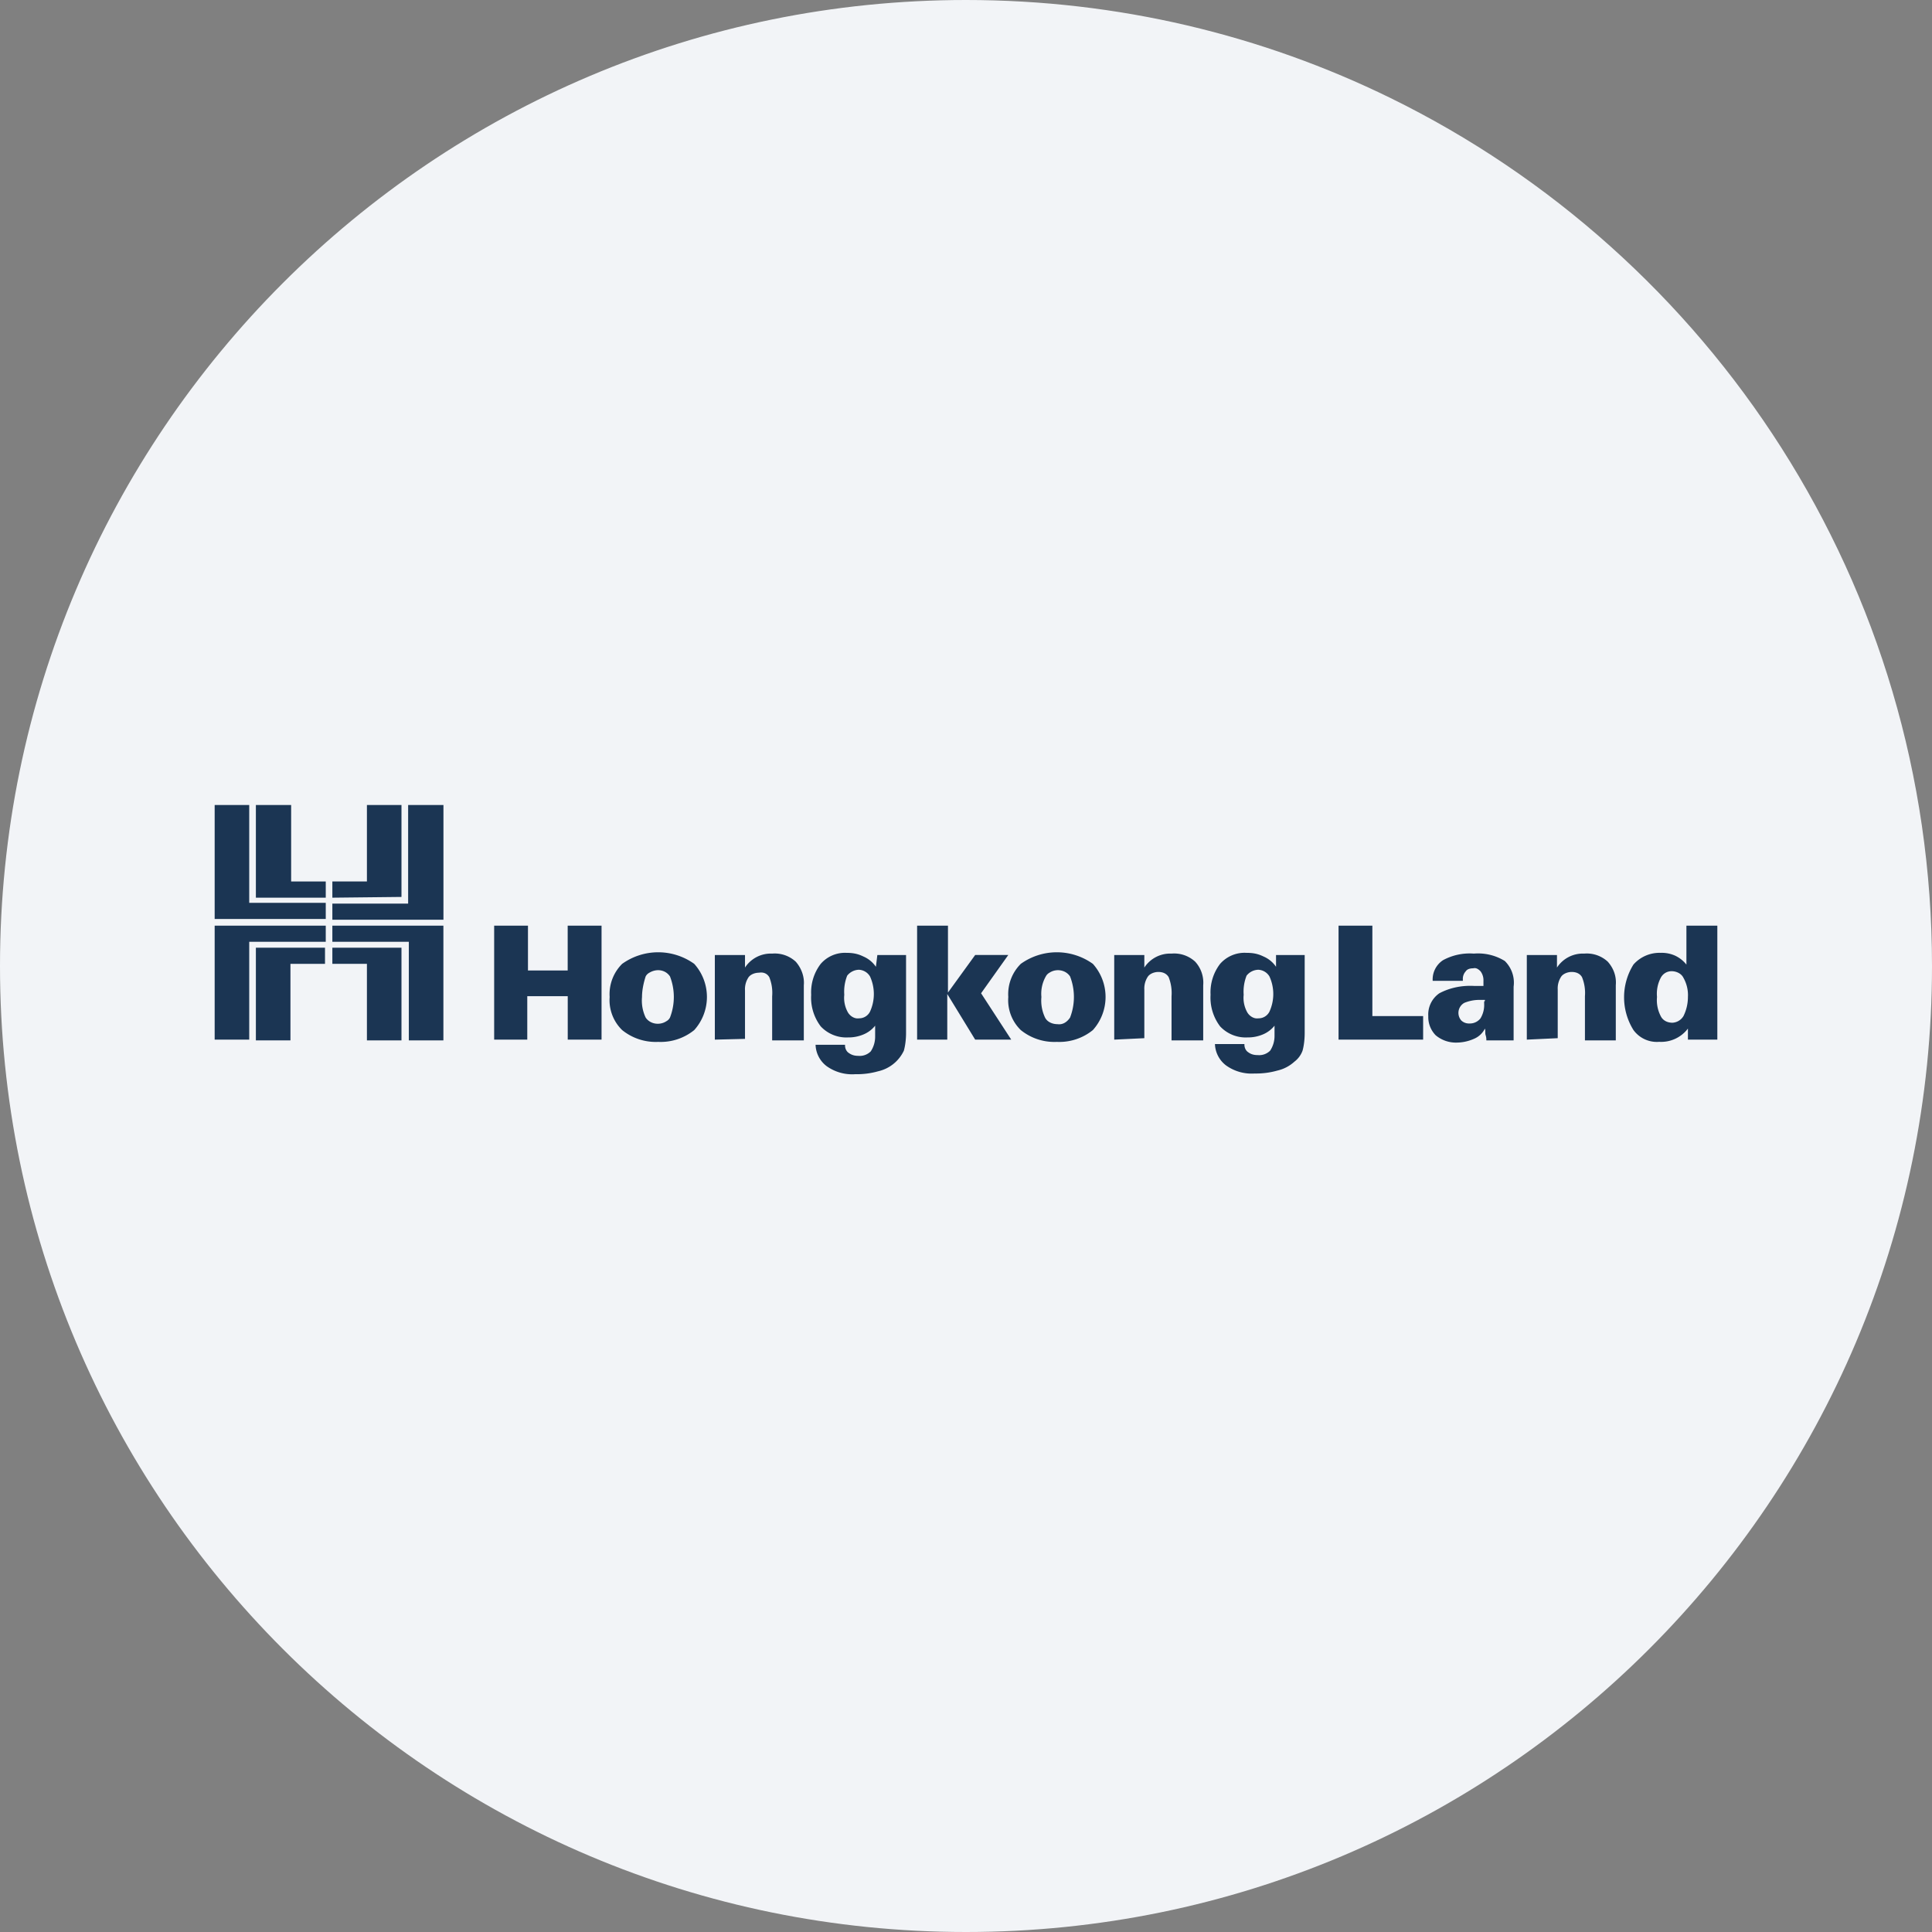 <svg width="36" height="36" fill="none" xmlns="http://www.w3.org/2000/svg"><rect width="100%" height="100%" fill="#808080" stroke="none"/><path d="M18 0c2.837 0 5.52.656 7.907 1.825C31.884 4.753 36 10.895 36 18c0 9.942-8.058 18-18 18-9.94 0-18-8.057-18-18C0 8.06 8.06 0 18 0z" fill="#F2F4F7"/><path d="M5.425 15h-.657v1.727H6.07v-.302h-.645V15z" fill="#1B3553"/><path d="M4.644 15H4v2.124h2.07v-.301H4.644V15zm.124 2.659v1.727h.644V17.96h.644v-.301H4.768z" fill="#1B3553"/><path d="M4.644 17.248H4v2.124h.644v-1.823H6.07v-.301H4.644zm2.837-.535V15h-.644v1.425h-.644v.302l1.288-.014z" fill="#1B3553"/><path d="M7.605 15v1.837H6.193v.301h2.07V15h-.658zm-.768 2.659h-.644v.301h.644v1.426h.644v-1.727h-.644z" fill="#1B3553"/><path d="M7.605 17.248H6.193v.301h1.425v1.837h.644v-2.138h-.657zm17.337 2.124v-2.124h.63v1.685h.946v.439h-1.576zm2.728-.74h-.083a.738.738 0 0 0-.302.055.214.214 0 0 0-.055.329.206.206 0 0 0 .151.055.25.25 0 0 0 .206-.096.482.482 0 0 0 .068-.274v-.041c.014 0 .014-.014.014-.028zm.026.754c0-.027 0-.055-.013-.096-.014-.041 0-.082-.014-.123a.402.402 0 0 1-.206.191.813.813 0 0 1-.315.069.586.586 0 0 1-.397-.137.486.486 0 0 1-.137-.356.48.48 0 0 1 .205-.425c.206-.11.439-.151.658-.137h.165v-.096a.276.276 0 0 0-.055-.178c-.041-.041-.082-.069-.137-.055-.055 0-.11.014-.137.055a.206.206 0 0 0-.055.15v.028h-.562a.43.43 0 0 1 .192-.384 1.04 1.04 0 0 1 .575-.123.948.948 0 0 1 .576.137.565.565 0 0 1 .165.48v1h-.508zm.754-.014v-1.576h.562v.233a.575.575 0 0 1 .507-.26.576.576 0 0 1 .439.15c.11.124.164.274.15.439v1.028h-.575v-.822a.781.781 0 0 0-.055-.357c-.04-.068-.11-.096-.192-.096-.068 0-.15.028-.192.082a.397.397 0 0 0-.068.247v.905l-.576.027zm2.426-.795a.64.64 0 0 0 .069.356c.04.082.123.124.219.124a.255.255 0 0 0 .205-.124.8.8 0 0 0 .083-.356.652.652 0 0 0-.083-.356c-.04-.083-.136-.124-.219-.124a.226.226 0 0 0-.205.124.64.64 0 0 0-.069.356zm.576.795v-.206a.626.626 0 0 1-.535.247.539.539 0 0 1-.48-.22 1.152 1.152 0 0 1 0-1.22.646.646 0 0 1 .508-.218.6.6 0 0 1 .274.055c.082.04.15.095.205.164v-.726H32v2.124h-.548zm-21.627-.809v.809h-.617v-2.124h.63v.836h.74v-.836h.631v2.124h-.63v-.809h-.754zm2.138.014a.739.739 0 0 0 .068.384c.082.123.26.15.384.069a.165.165 0 0 0 .069-.069 1.06 1.06 0 0 0 0-.767c-.083-.124-.247-.151-.384-.069a.165.165 0 0 0-.069.069c-.04.123-.068.26-.068.383zm-.603 0a.795.795 0 0 1 .233-.617 1.153 1.153 0 0 1 1.343 0 .923.923 0 0 1 0 1.234.993.993 0 0 1-.672.22.993.993 0 0 1-.671-.22.777.777 0 0 1-.233-.617zm5.729.795v-2.124h.575v1.247l.507-.7h.617l-.507.713.562.864h-.672l-.52-.85v.85h-.562z" fill="#1B3553"/><path d="M19.405 18.577a.739.739 0 0 0 .068.384c.041.082.137.123.233.123.096.014.178-.04.233-.123a1.06 1.06 0 0 0 0-.767c-.082-.124-.26-.151-.384-.069a.165.165 0 0 0-.068.069.653.653 0 0 0-.082.383zm-.617 0a.795.795 0 0 1 .233-.617 1.153 1.153 0 0 1 1.343 0 .923.923 0 0 1 0 1.234.992.992 0 0 1-.671.22.993.993 0 0 1-.672-.22.777.777 0 0 1-.233-.617zm4.386-.041a.552.552 0 0 0 .068.329c.041.069.124.123.206.11a.226.226 0 0 0 .206-.124.788.788 0 0 0 0-.657.255.255 0 0 0-.206-.124.286.286 0 0 0-.22.11.81.81 0 0 0-.054.356zm.603-.74h.534v1.453c0 .11-.013.233-.04.329a.448.448 0 0 1-.152.205.7.7 0 0 1-.315.165 1.446 1.446 0 0 1-.425.055.816.816 0 0 1-.534-.151.52.52 0 0 1-.206-.398h.549v.014c0 .055.027.11.068.137.055.041.11.055.178.055a.29.29 0 0 0 .233-.082.494.494 0 0 0 .082-.274v-.192a.545.545 0 0 1-.219.164.716.716 0 0 1-.288.055.652.652 0 0 1-.507-.206.886.886 0 0 1-.178-.589.872.872 0 0 1 .178-.576.606.606 0 0 1 .494-.205c.11 0 .205.014.315.068.096.041.178.11.233.192v-.219zm-3.015 1.576v-1.576h.561v.233a.575.575 0 0 1 .507-.26.576.576 0 0 1 .44.15.578.578 0 0 1 .15.439v1.028h-.59v-.822a.81.81 0 0 0-.054-.357c-.041-.068-.11-.096-.192-.096-.069 0-.15.028-.192.082a.398.398 0 0 0-.069.247v.905l-.561.027zm-7.442 0v-1.576h.562v.233a.575.575 0 0 1 .507-.26.576.576 0 0 1 .438.15c.11.124.165.288.151.439v1.028h-.59v-.822a.78.78 0 0 0-.054-.357c-.041-.068-.11-.096-.192-.082-.069 0-.15.027-.192.082a.398.398 0 0 0-.068.247v.904l-.562.014zm2.412-.836a.55.55 0 0 0 .068.329c.041.069.124.123.206.11a.226.226 0 0 0 .205-.124.787.787 0 0 0 0-.657.254.254 0 0 0-.205-.124.286.286 0 0 0-.22.11.808.808 0 0 0-.054.356zm.617-.74h.534v1.453c0 .11-.014.233-.041.329a.7.7 0 0 1-.48.384 1.447 1.447 0 0 1-.425.054.816.816 0 0 1-.534-.15.52.52 0 0 1-.206-.398h.549v.014c0 .055.027.11.068.137.055.04.11.055.178.055a.29.29 0 0 0 .233-.083.494.494 0 0 0 .082-.274v-.205a.545.545 0 0 1-.219.164.716.716 0 0 1-.288.055.652.652 0 0 1-.507-.206.886.886 0 0 1-.178-.589.872.872 0 0 1 .178-.576.597.597 0 0 1 .48-.205c.11 0 .205.014.315.068.096.041.178.11.233.192l.027-.219z" fill="#1B3553"/></svg>